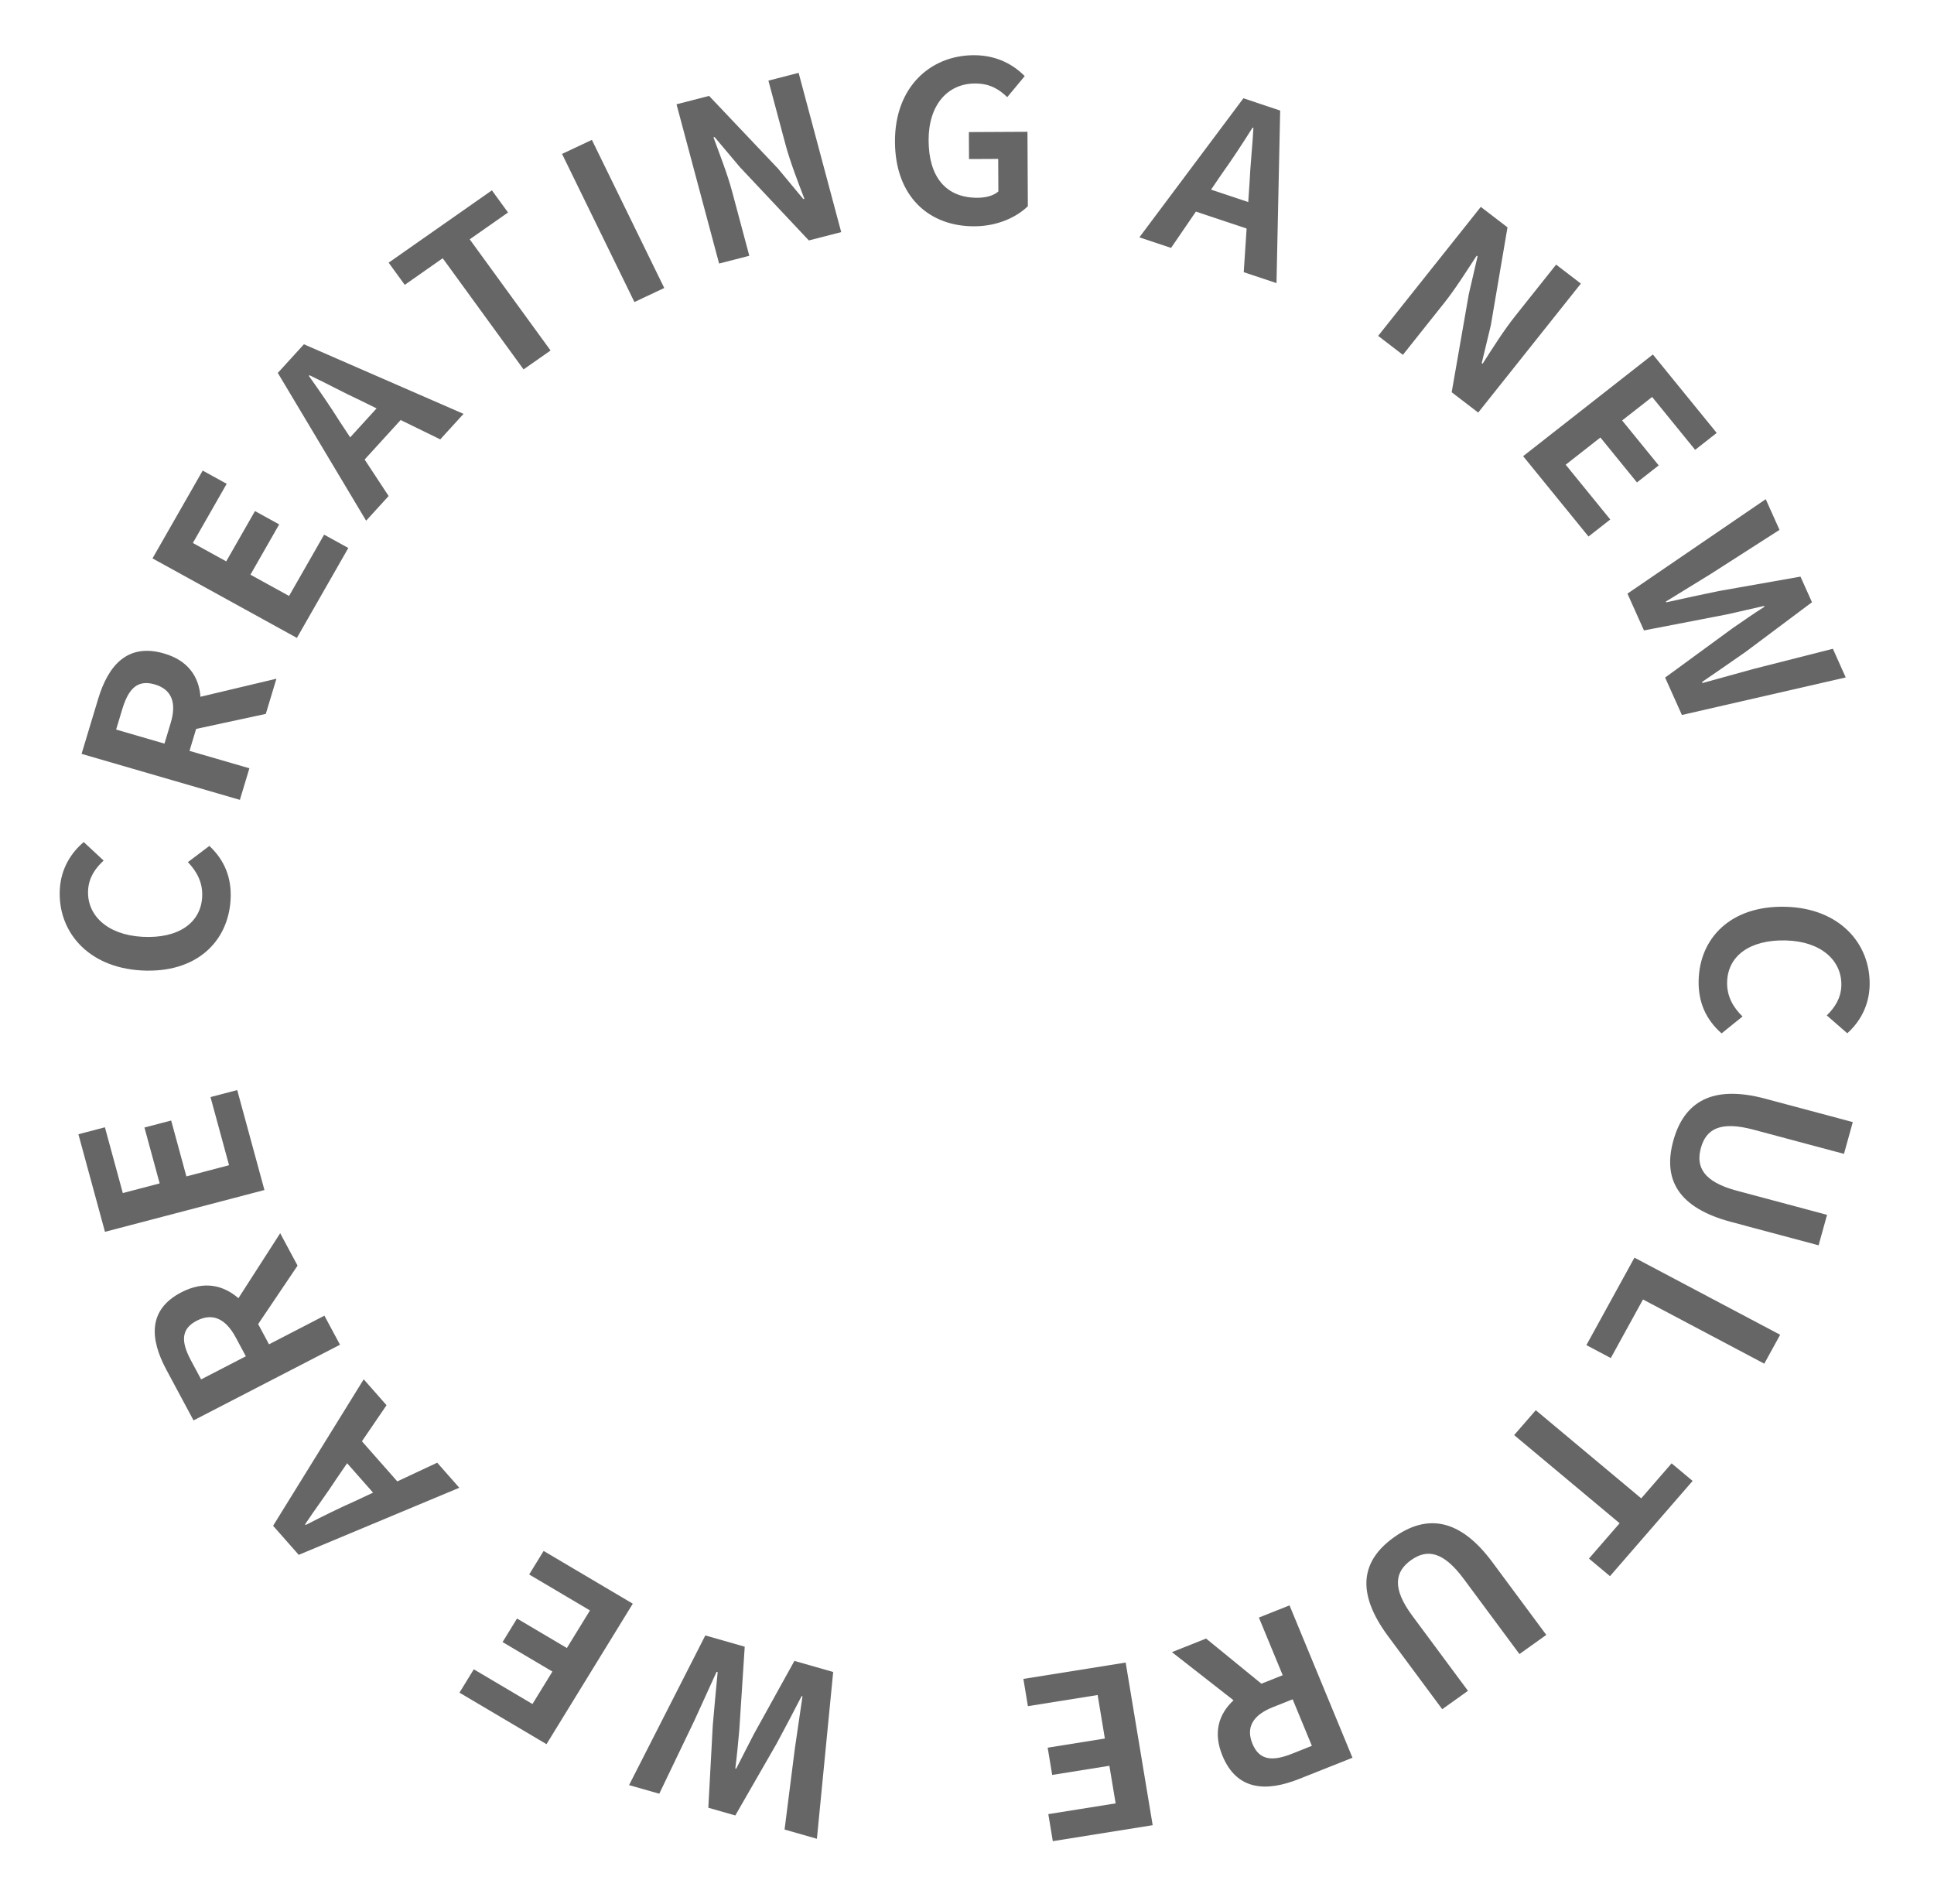<svg width="191" height="188" viewBox="0 0 191 188" fill="none" xmlns="http://www.w3.org/2000/svg">
<path d="M80.677 181.58L82.284 165.108L78.455 164.014L74.451 171.244C73.822 172.437 73.287 173.542 72.704 174.657L72.619 174.633C72.779 173.397 72.891 172.171 73.013 170.833L73.548 162.612L69.656 161.5L62.126 176.279L65.109 177.131L68.595 169.868C69.309 168.31 70.037 166.711 70.77 165.09L70.876 165.12C70.714 166.904 70.53 168.682 70.393 170.382L69.953 178.515L72.618 179.277L76.697 172.183C77.517 170.656 78.35 169.086 79.168 167.49L79.253 167.514C78.984 169.268 78.763 170.943 78.495 172.697L77.483 180.667L80.677 181.58Z" fill="#666666"/>
<path d="M53.972 172.235L62.494 158.364L53.689 153.156L52.261 155.48L58.264 159.031L55.984 162.742L51.06 159.83L49.633 162.154L54.556 165.067L52.586 168.272L46.792 164.844L45.376 167.15L53.972 172.235Z" fill="#666666"/>
<path d="M35.744 142.328L38.174 138.765L35.919 136.207L26.971 150.671L29.502 153.542L45.361 146.916L43.179 144.441L39.236 146.288L35.744 142.328ZM34.281 144.494L36.842 147.398L35.163 148.188C33.537 148.905 31.823 149.754 30.188 150.594L30.13 150.528C31.137 149.01 32.286 147.486 33.242 146.01L34.281 144.494Z" fill="#666666"/>
<path d="M29.387 124.98L27.671 121.782L23.547 128.195C22.018 126.88 20.126 126.471 17.918 127.612C14.575 129.339 14.808 132.239 16.431 135.263L19.114 140.265L33.578 132.793L32.039 129.924L26.566 132.751L25.495 130.754L29.387 124.98ZM24.279 133.933L19.862 136.215L18.863 134.353C17.865 132.492 17.862 131.231 19.426 130.423C20.989 129.616 22.282 130.21 23.281 132.071L24.279 133.933Z" fill="#666666"/>
<path d="M10.367 121.643L26.115 117.515L23.428 107.645L20.789 108.336L22.621 115.065L18.407 116.17L16.905 110.651L14.266 111.342L15.768 116.861L12.129 117.815L10.361 111.32L7.743 112.006L10.367 121.643Z" fill="#666666"/>
<path d="M22.772 88.852C22.895 86.721 22.203 84.964 20.676 83.535L18.557 85.136C19.45 86.067 20.047 87.18 19.966 88.586C19.818 91.156 17.591 92.706 14.054 92.51C10.562 92.316 8.56 90.353 8.701 87.894C8.772 86.663 9.398 85.751 10.236 84.982L8.27 83.154C7.089 84.146 6.03 85.696 5.908 87.804C5.671 91.911 8.613 95.534 13.973 95.832C19.399 96.134 22.533 92.981 22.772 88.852Z" fill="#666666"/>
<path d="M26.25 70.497L27.299 67.022L19.798 68.806C19.641 66.814 18.581 65.223 16.194 64.53C12.581 63.48 10.686 65.725 9.695 69.011L8.056 74.445L23.69 78.986L24.63 75.868L18.715 74.15L19.369 71.981L26.25 70.497ZM16.243 73.432L11.468 72.045L12.078 70.023C12.688 68.001 13.582 67.093 15.273 67.584C16.963 68.075 17.463 69.388 16.853 71.41L16.243 73.432Z" fill="#666666"/>
<path d="M15.06 55.141L29.321 62.994L34.399 54.113L32.01 52.797L28.548 58.851L24.732 56.75L27.571 51.785L25.181 50.469L22.342 55.435L19.047 53.62L22.388 47.776L20.018 46.471L15.06 55.141Z" fill="#666666"/>
<path d="M39.568 41.477L43.48 43.389L45.778 40.869L30.015 33.998L27.436 36.827L36.158 51.42L38.381 48.982L36.011 45.379L39.568 41.477ZM37.192 40.328L34.584 43.189L33.571 41.656C32.639 40.164 31.561 38.604 30.503 37.119L30.563 37.054C32.226 37.842 33.913 38.766 35.527 39.51L37.192 40.328Z" fill="#666666"/>
<path d="M43.721 25.502L51.706 36.479L54.373 34.611L46.388 23.634L50.172 20.984L48.58 18.796L38.381 25.939L39.973 28.128L43.721 25.502Z" fill="#666666"/>
<path d="M55.507 15.199L62.655 29.826L65.601 28.44L58.453 13.813L55.507 15.199Z" fill="#666666"/>
<path d="M66.812 10.298L71.017 26.025L74 25.257L72.312 18.945C71.829 17.139 71.066 15.222 70.462 13.56L70.569 13.533L73.07 16.501L79.88 23.743L83.076 22.921L78.871 7.193L75.888 7.961L77.564 14.231C78.042 16.016 78.833 18.038 79.441 19.631L79.335 19.659L76.849 16.664L70.029 9.47L66.812 10.298Z" fill="#666666"/>
<path d="M96.239 22.347C98.527 22.336 100.393 21.447 101.509 20.363L101.471 13.015L95.685 13.044L95.699 15.706L98.581 15.692L98.598 18.904C98.138 19.324 97.347 19.526 96.555 19.53C93.365 19.546 91.726 17.42 91.708 13.878C91.689 10.38 93.571 8.259 96.276 8.245C97.772 8.238 98.678 8.827 99.474 9.593L101.201 7.516C100.139 6.444 98.506 5.44 96.152 5.452C91.84 5.473 88.358 8.637 88.386 14.005C88.414 19.439 91.773 22.37 96.239 22.347Z" fill="#666666"/>
<path d="M123.115 22.566L122.831 26.877L126.066 27.957L126.429 10.917L122.798 9.705L112.522 23.438L115.652 24.482L118.106 20.895L123.115 22.566ZM123.275 19.952L119.602 18.727L120.645 17.196C121.679 15.756 122.723 14.156 123.703 12.604L123.786 12.632C123.69 14.455 123.474 16.355 123.399 18.115L123.275 19.952Z" fill="#666666"/>
<path d="M146.243 20.43L136.104 33.167L138.548 35.041L142.617 29.929C143.782 28.466 144.864 26.718 145.838 25.247L145.925 25.314L145.056 29.055L143.367 38.735L145.986 40.742L156.125 28.005L153.681 26.131L149.639 31.209C148.488 32.655 147.337 34.489 146.422 35.921L146.335 35.854L147.235 32.11L148.879 22.451L146.243 20.43Z" fill="#666666"/>
<path d="M163.236 35.006L150.423 45.048L156.88 52.982L159.028 51.3L154.625 45.891L158.054 43.204L161.664 47.64L163.812 45.957L160.201 41.521L163.162 39.2L167.411 44.422L169.541 42.752L163.236 35.006Z" fill="#666666"/>
<path d="M174.382 49.294L160.726 58.621L162.356 62.255L170.477 60.686C171.797 60.404 172.989 60.104 174.219 59.837L174.255 59.917C173.205 60.586 172.193 61.287 171.09 62.051L164.446 66.911L166.103 70.604L182.282 66.897L181.012 64.066L173.199 66.052C171.545 66.504 169.85 66.972 168.135 67.45L168.09 67.349C169.562 66.33 171.042 65.331 172.433 64.346L178.949 59.47L177.814 56.941L169.749 58.365C168.05 58.716 166.31 59.084 164.559 59.481L164.523 59.401C166.04 58.482 167.467 57.578 168.983 56.659L175.742 52.325L174.382 49.294Z" fill="#666666"/>
<path d="M167.756 96.798C167.703 98.931 168.451 100.666 170.023 102.046L172.09 100.379C171.166 99.477 170.533 98.383 170.569 96.976C170.633 94.402 172.808 92.782 176.349 92.868C179.846 92.952 181.911 94.851 181.85 97.314C181.819 98.546 181.223 99.477 180.411 100.272L182.435 102.037C183.584 101.009 184.591 99.427 184.644 97.315C184.747 93.203 181.689 89.674 176.323 89.544C170.89 89.413 167.86 92.663 167.756 96.798Z" fill="#666666"/>
<path d="M165.26 112.628C164.195 116.465 165.723 119.265 170.952 120.662L179.602 122.975L180.438 119.965L171.511 117.578C168.217 116.698 167.462 115.221 167.98 113.356C168.498 111.49 169.888 110.678 173.182 111.558L182.109 113.944L182.98 110.807L174.33 108.495C169.101 107.097 166.319 108.813 165.26 112.628Z" fill="#666666"/>
<path d="M175.806 131.809L161.417 124.194L156.67 132.831L159.081 134.107L162.26 128.323L174.238 134.662L175.806 131.809Z" fill="#666666"/>
<path d="M162.086 147.962L151.671 139.257L149.536 141.716L159.952 150.421L156.923 153.91L159 155.645L167.162 146.241L165.086 144.506L162.086 147.962Z" fill="#666666"/>
<path d="M137.673 151.804C134.433 154.118 133.876 157.245 137.1 161.593L142.433 168.785L144.975 166.97L139.472 159.548C137.441 156.808 137.775 155.191 139.351 154.066C140.926 152.941 142.526 153.178 144.557 155.917L150.06 163.339L152.71 161.447L147.377 154.255C144.153 149.907 140.896 149.503 137.673 151.804Z" fill="#666666"/>
<path d="M119.113 161.807L115.74 163.149L121.822 167.903C120.362 169.265 119.78 171.083 120.729 173.381C122.165 176.858 125.104 176.943 128.293 175.675L133.568 173.577L127.352 158.53L124.326 159.734L126.678 165.427L124.573 166.265L119.113 161.807ZM127.661 167.806L129.559 172.401L127.597 173.182C125.634 173.963 124.365 173.828 123.693 172.202C123.021 170.575 123.736 169.367 125.698 168.587L127.661 167.806Z" fill="#666666"/>
<path d="M113.837 180.238L111.17 164.178L101.068 165.793L101.515 168.484L108.402 167.383L109.115 171.68L103.467 172.584L103.914 175.275L109.562 174.371L110.179 178.083L103.531 179.146L103.974 181.815L113.837 180.238Z" fill="#666666"/>
</svg>
